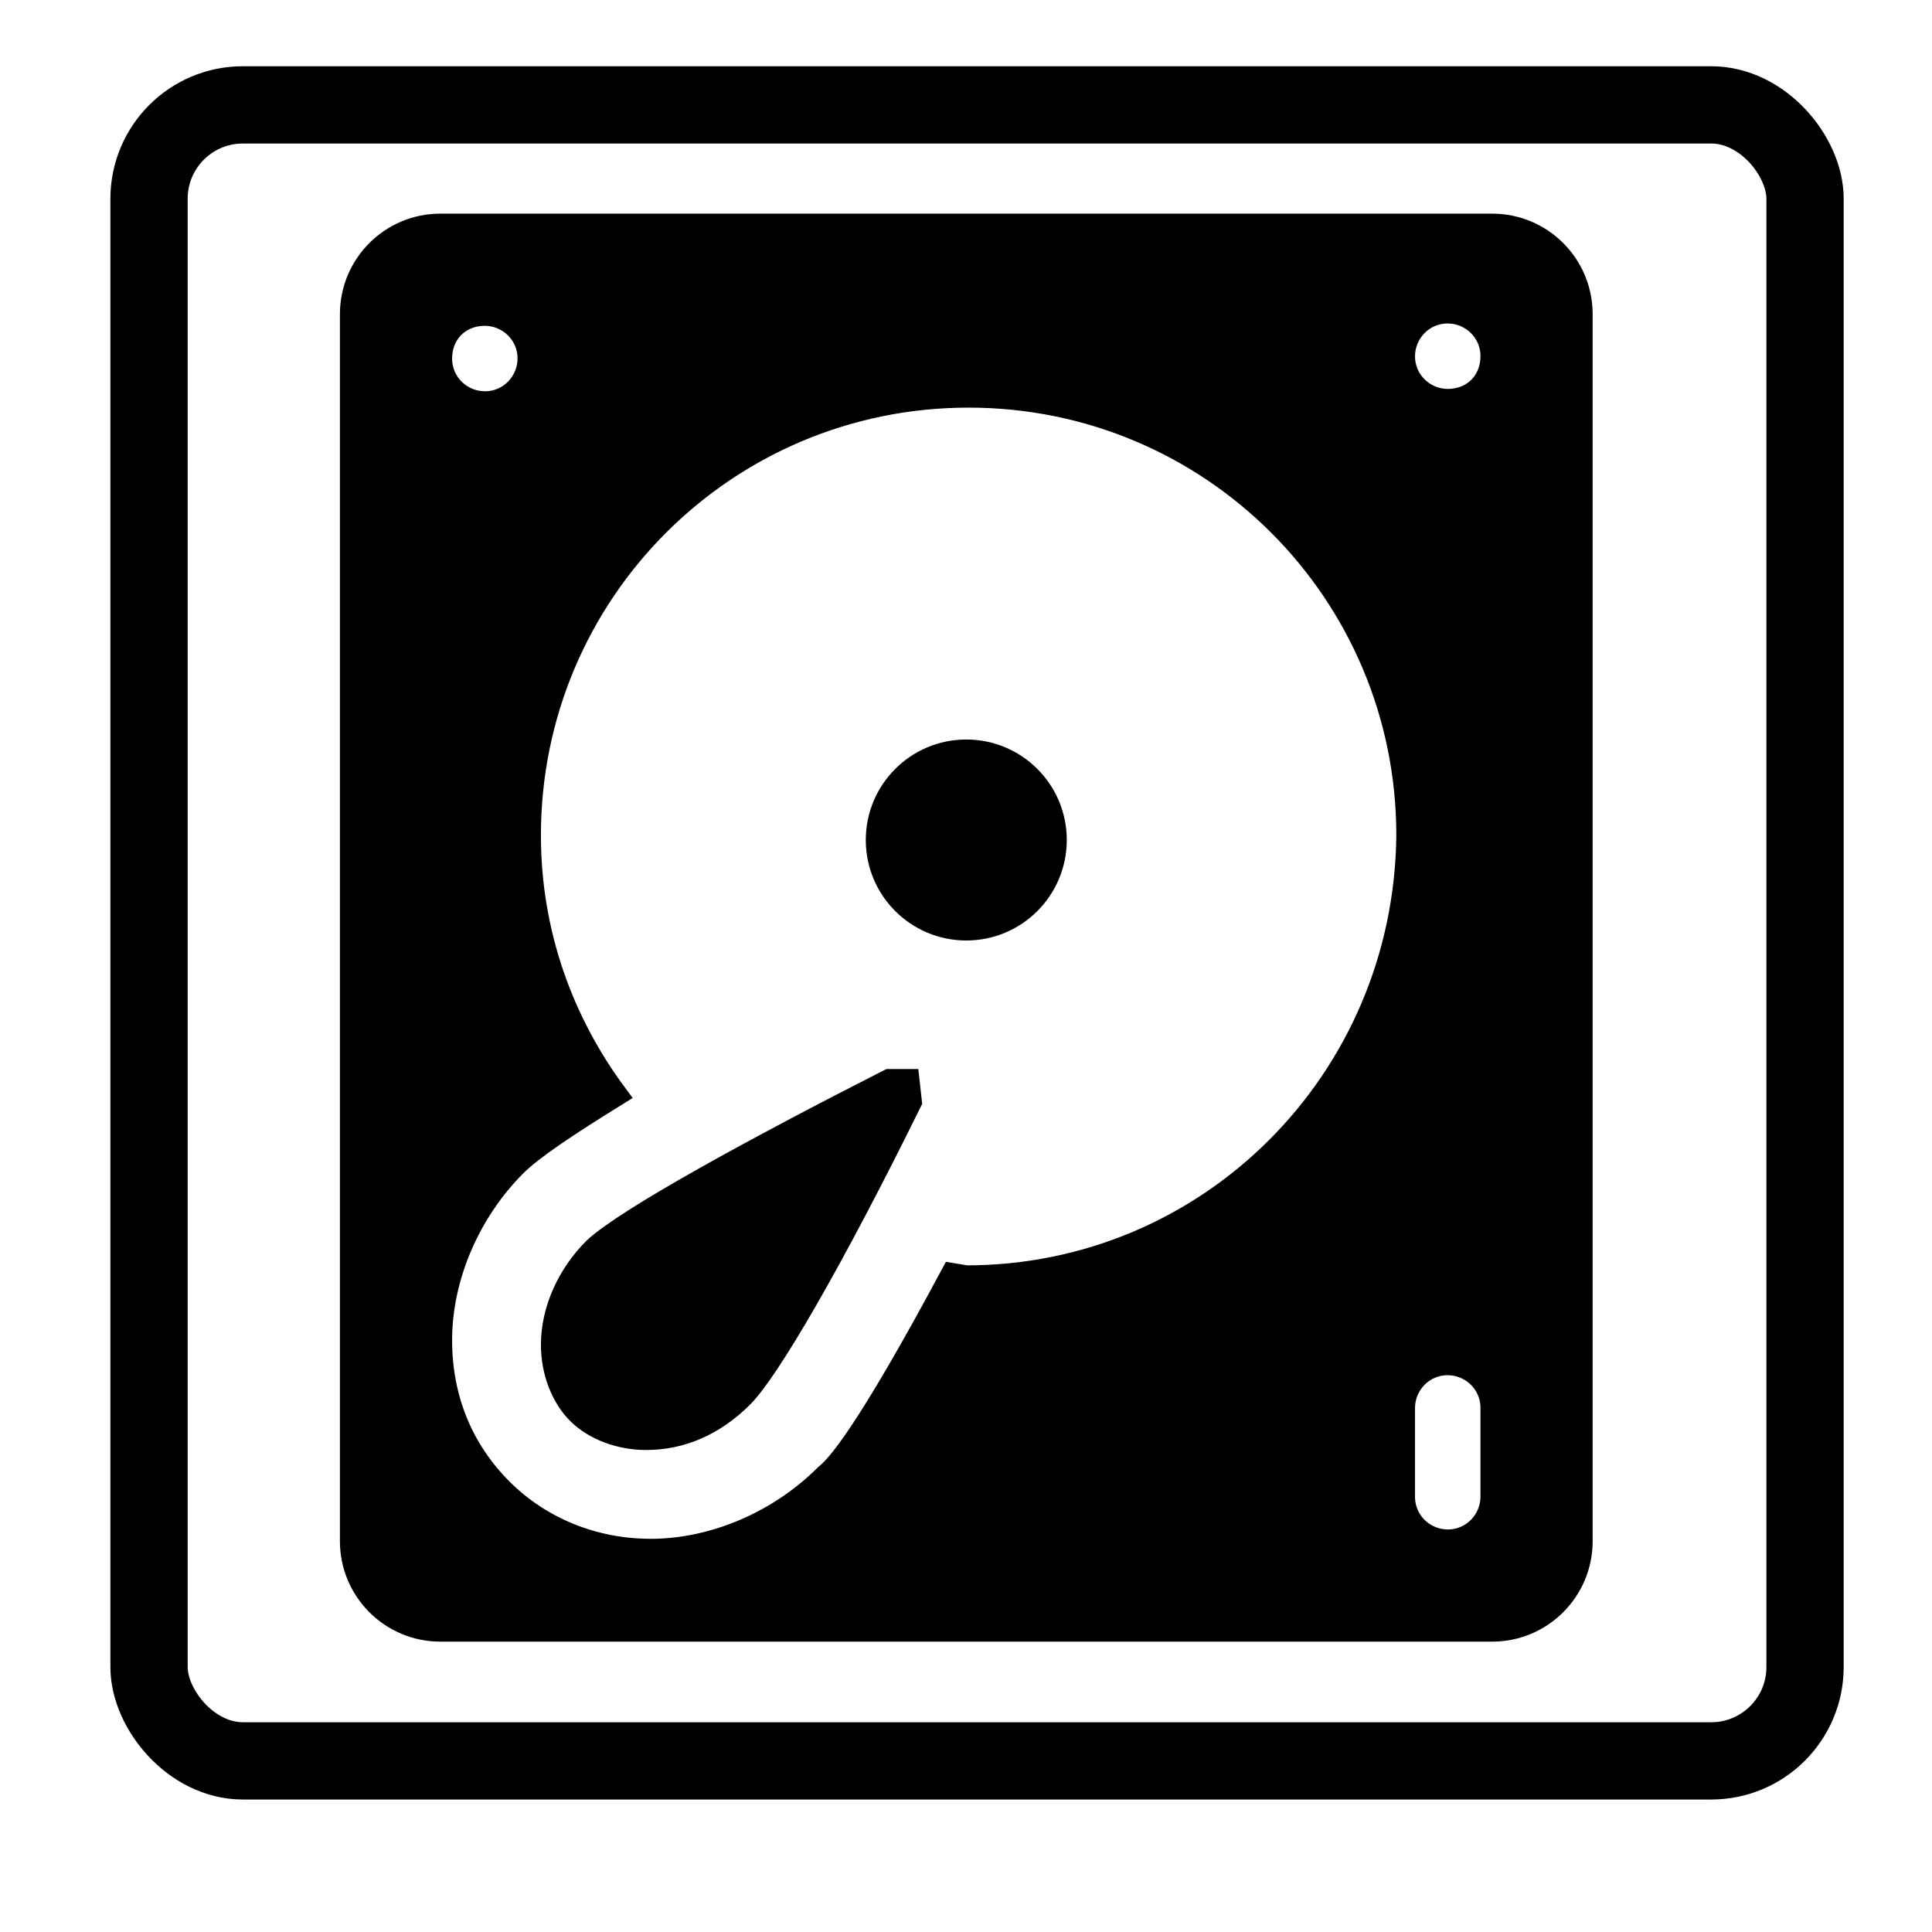 <svg width="350" height="350" xmlns="http://www.w3.org/2000/svg">
 <!-- Created with SVG Editor - http://github.com/mzalive/SVG Editor/ -->

 <g>
  <title>background</title>
  <rect id="canvas_background" fill="none" x="-1" y="-1" width="352" height="352"/>
 </g>
 <g>
  <title>Layer 1</title>
  <rect id="svg_2" fill="none" stroke="#000" stroke-width="14" x="27" y="19" width="300" height="300" rx="17"/>
  <style transform="matrix(1.477,0,0,1.477,0,0) " type="text/css">.st0{fill:#000000;}</style>
  <g stroke="null" id="svg_14">
   <g stroke="null" transform="matrix(4.234,0,0,4.234,-320.14,-334.067) " id="svg_9">
    <path fill="#000000" stroke="null" d="m139.456,88.542l-45,0c-2.1,0 -3.8,1.7 -3.8,3.8l0,52.5c0,2.1 1.7,3.8 3.8,3.8l45,0c2.1,0 3.8,-1.7 3.8,-3.8l0,-52.5c0,-2.1 -1.7,-3.8 -3.8,-3.8zm-43.1,3.8c1,0 1.9,0.8 1.9,1.9c0,1 -0.8,1.9 -1.9,1.9c-1,0 -1.9,-0.8 -1.9,-1.9c0,-1.1 0.8,-1.9 1.9,-1.9zm20.6,41.2l-0.6,-0.1c-3.7,6.9 -4.9,8.2 -5.4,8.6c-2,2 -4.8,3.2 -7.5,3.2c-2.4,0 -4.7,-0.9 -6.4,-2.6c-1.7,-1.7 -2.6,-3.9 -2.6,-6.4c0,-2.7 1.2,-5.5 3.2,-7.5c0.7,-0.7 2.2,-1.7 4.3,-3c-2.3,-3.1 -3.7,-6.9 -3.7,-11.1c0,-10.4 8.4,-18.8 18.8,-18.8c10.4,0 18.8,8.4 18.8,18.8c-0.1,10.5 -8.5,18.9 -18.9,18.9zm22.5,9.4c0,1 -0.8,1.9 -1.9,1.9c-1,0 -1.9,-0.8 -1.9,-1.9l0,-3.8c0,-1 0.8,-1.9 1.9,-1.9c1,0 1.9,0.8 1.9,1.9l0,3.8zm-1.9,-46.9c-1,0 -1.9,-0.8 -1.9,-1.9c0,-1 0.8,-1.9 1.9,-1.9c1,0 1.9,0.8 1.9,1.9c0,1.1 -0.8,1.9 -1.9,1.9z" class="st0" id="svg_12"/>
    <circle fill="#000000" stroke="null" r="3.8" cy="114.842" cx="116.956" class="st0" id="svg_11"/>
    <path fill="#000000" stroke="null" d="m113.656,125.142c-5.7,2.9 -11.2,5.9 -12.6,7.2c-1.1,1.1 -1.8,2.6 -1.8,4.1c0,1.1 0.4,2.2 1.1,2.9c0.7,0.7 1.8,1.1 2.9,1.1c1.5,0 2.9,-0.6 4.1,-1.8c1.1,-1.1 3.8,-5.7 7.2,-12.6l-0.1,-0.9l-0.8,0z" class="st0" id="svg_10"/>
   </g>
  </g>
 </g>
</svg>
